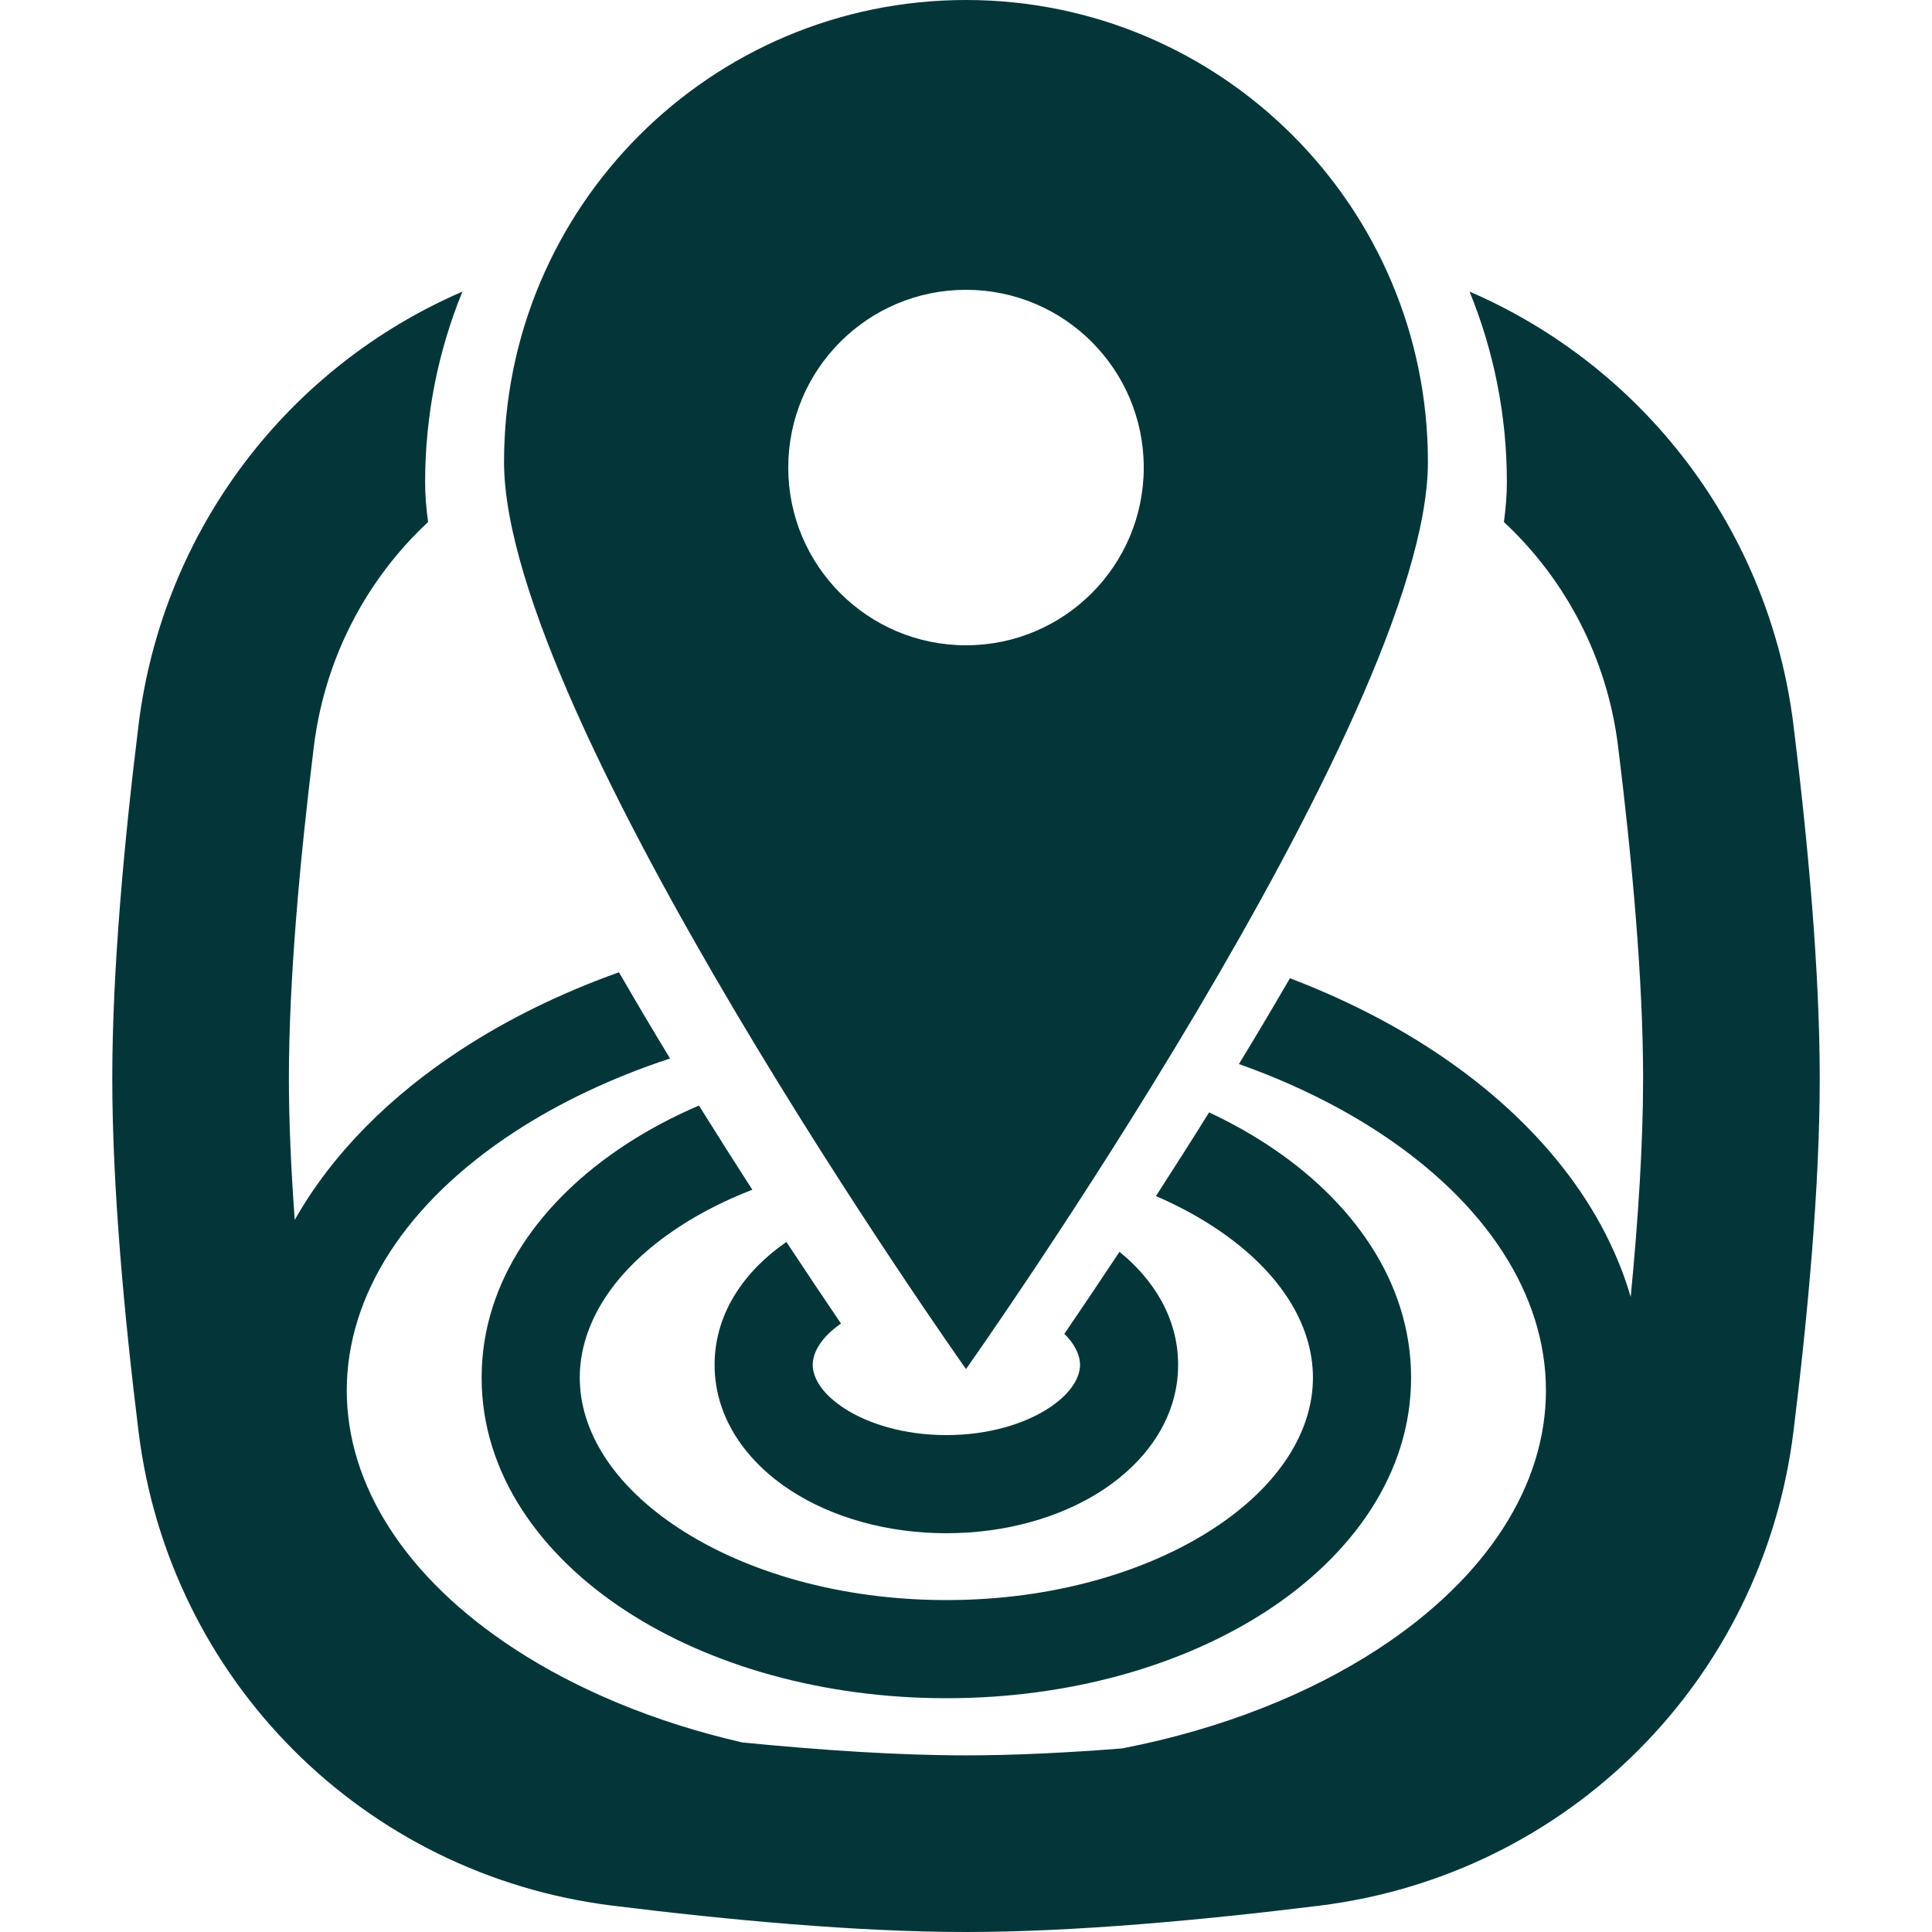 <svg width="45" height="45" viewBox="0 0 45 45" fill="none" xmlns="http://www.w3.org/2000/svg">
<path fill-rule="evenodd" clip-rule="evenodd" d="M33.259 10.759C33.259 16.702 22.5 31.888 22.5 31.888C22.5 31.888 11.74 16.702 11.74 10.759C11.74 4.817 16.558 0 22.5 0C28.442 0 33.259 4.817 33.259 10.759ZM22.5 15.03C24.786 15.03 26.64 13.176 26.64 10.89C26.64 8.603 24.786 6.75 22.5 6.75C20.213 6.75 18.36 8.603 18.36 10.89C18.36 13.176 20.213 15.03 22.5 15.03Z" fill="#043639"/>
<path d="M10.771 6.792C6.721 8.542 3.791 12.323 3.227 16.886C2.894 19.584 2.615 22.585 2.615 25.115C2.615 27.645 2.894 30.646 3.227 33.344C3.944 39.139 8.476 43.671 14.271 44.387C16.969 44.721 19.97 45 22.5 45C25.03 45 28.031 44.721 30.729 44.387C36.524 43.671 41.056 39.139 41.773 33.344C42.106 30.646 42.385 27.645 42.385 25.115C42.385 22.585 42.106 19.584 41.773 16.886C41.208 12.323 38.278 8.542 34.229 6.792C34.79 8.166 35.098 9.663 35.098 11.23C35.098 11.521 35.074 11.831 35.029 12.159C36.464 13.496 37.434 15.323 37.689 17.39C38.016 20.032 38.271 22.837 38.271 25.115C38.271 26.644 38.156 28.411 37.982 30.207C37.31 27.902 35.603 25.922 33.351 24.451C32.36 23.803 31.249 23.244 30.045 22.785C29.655 23.459 29.257 24.127 28.857 24.784C30.062 25.211 31.154 25.746 32.101 26.364C34.634 28.019 36.008 30.173 36.008 32.386C36.008 34.599 34.634 36.752 32.101 38.407C30.483 39.463 28.443 40.277 26.137 40.724C24.852 40.825 23.613 40.886 22.5 40.886C20.937 40.886 19.125 40.766 17.289 40.585C15.253 40.117 13.446 39.361 11.985 38.407C9.451 36.752 8.077 34.599 8.077 32.386C8.077 30.173 9.451 28.019 11.985 26.364C13.03 25.682 14.251 25.101 15.607 24.654C15.206 23.994 14.807 23.322 14.417 22.646C13.068 23.128 11.828 23.736 10.735 24.451C9.09 25.525 7.737 26.87 6.865 28.414C6.78 27.25 6.729 26.13 6.729 25.115C6.729 22.837 6.984 20.032 7.31 17.39C7.566 15.323 8.536 13.496 9.971 12.159C9.926 11.831 9.902 11.521 9.902 11.23C9.902 9.663 10.21 8.166 10.771 6.792Z" fill="#043639"/>
<path d="M16.28 25.75C15.668 26.012 15.096 26.317 14.572 26.66C12.619 27.935 11.218 29.83 11.218 32.088C11.218 34.346 12.619 36.241 14.572 37.516C16.535 38.799 19.18 39.555 22.043 39.555C24.906 39.555 27.55 38.799 29.514 37.516C31.466 36.241 32.867 34.346 32.867 32.088C32.867 29.83 31.466 27.935 29.514 26.66C29.093 26.385 28.641 26.134 28.162 25.91C27.745 26.58 27.329 27.232 26.924 27.859C27.411 28.069 27.86 28.309 28.264 28.573C29.815 29.586 30.581 30.854 30.581 32.088C30.581 33.322 29.815 34.59 28.264 35.603C26.723 36.609 24.527 37.269 22.043 37.269C19.559 37.269 17.362 36.609 15.822 35.603C14.271 34.59 13.504 33.322 13.504 32.088C13.504 30.854 14.271 29.586 15.822 28.573C16.323 28.245 16.895 27.954 17.523 27.711C17.116 27.079 16.699 26.423 16.28 25.75Z" fill="#043639"/>
<path d="M18.317 28.928C17.388 29.565 16.644 30.55 16.644 31.789C16.644 33.069 17.437 34.077 18.408 34.711C19.39 35.352 20.678 35.712 22.043 35.712C23.407 35.712 24.695 35.352 25.677 34.711C26.648 34.077 27.441 33.069 27.441 31.789C27.441 30.689 26.856 29.79 26.075 29.157C25.622 29.841 25.191 30.482 24.791 31.068C25.068 31.341 25.156 31.599 25.156 31.789C25.156 32.044 24.996 32.426 24.427 32.798C23.868 33.163 23.028 33.426 22.043 33.426C21.057 33.426 20.217 33.163 19.658 32.798C19.089 32.426 18.93 32.044 18.93 31.789C18.93 31.544 19.076 31.184 19.588 30.828C19.19 30.241 18.762 29.604 18.317 28.928Z" fill="#043639"/>
</svg>
